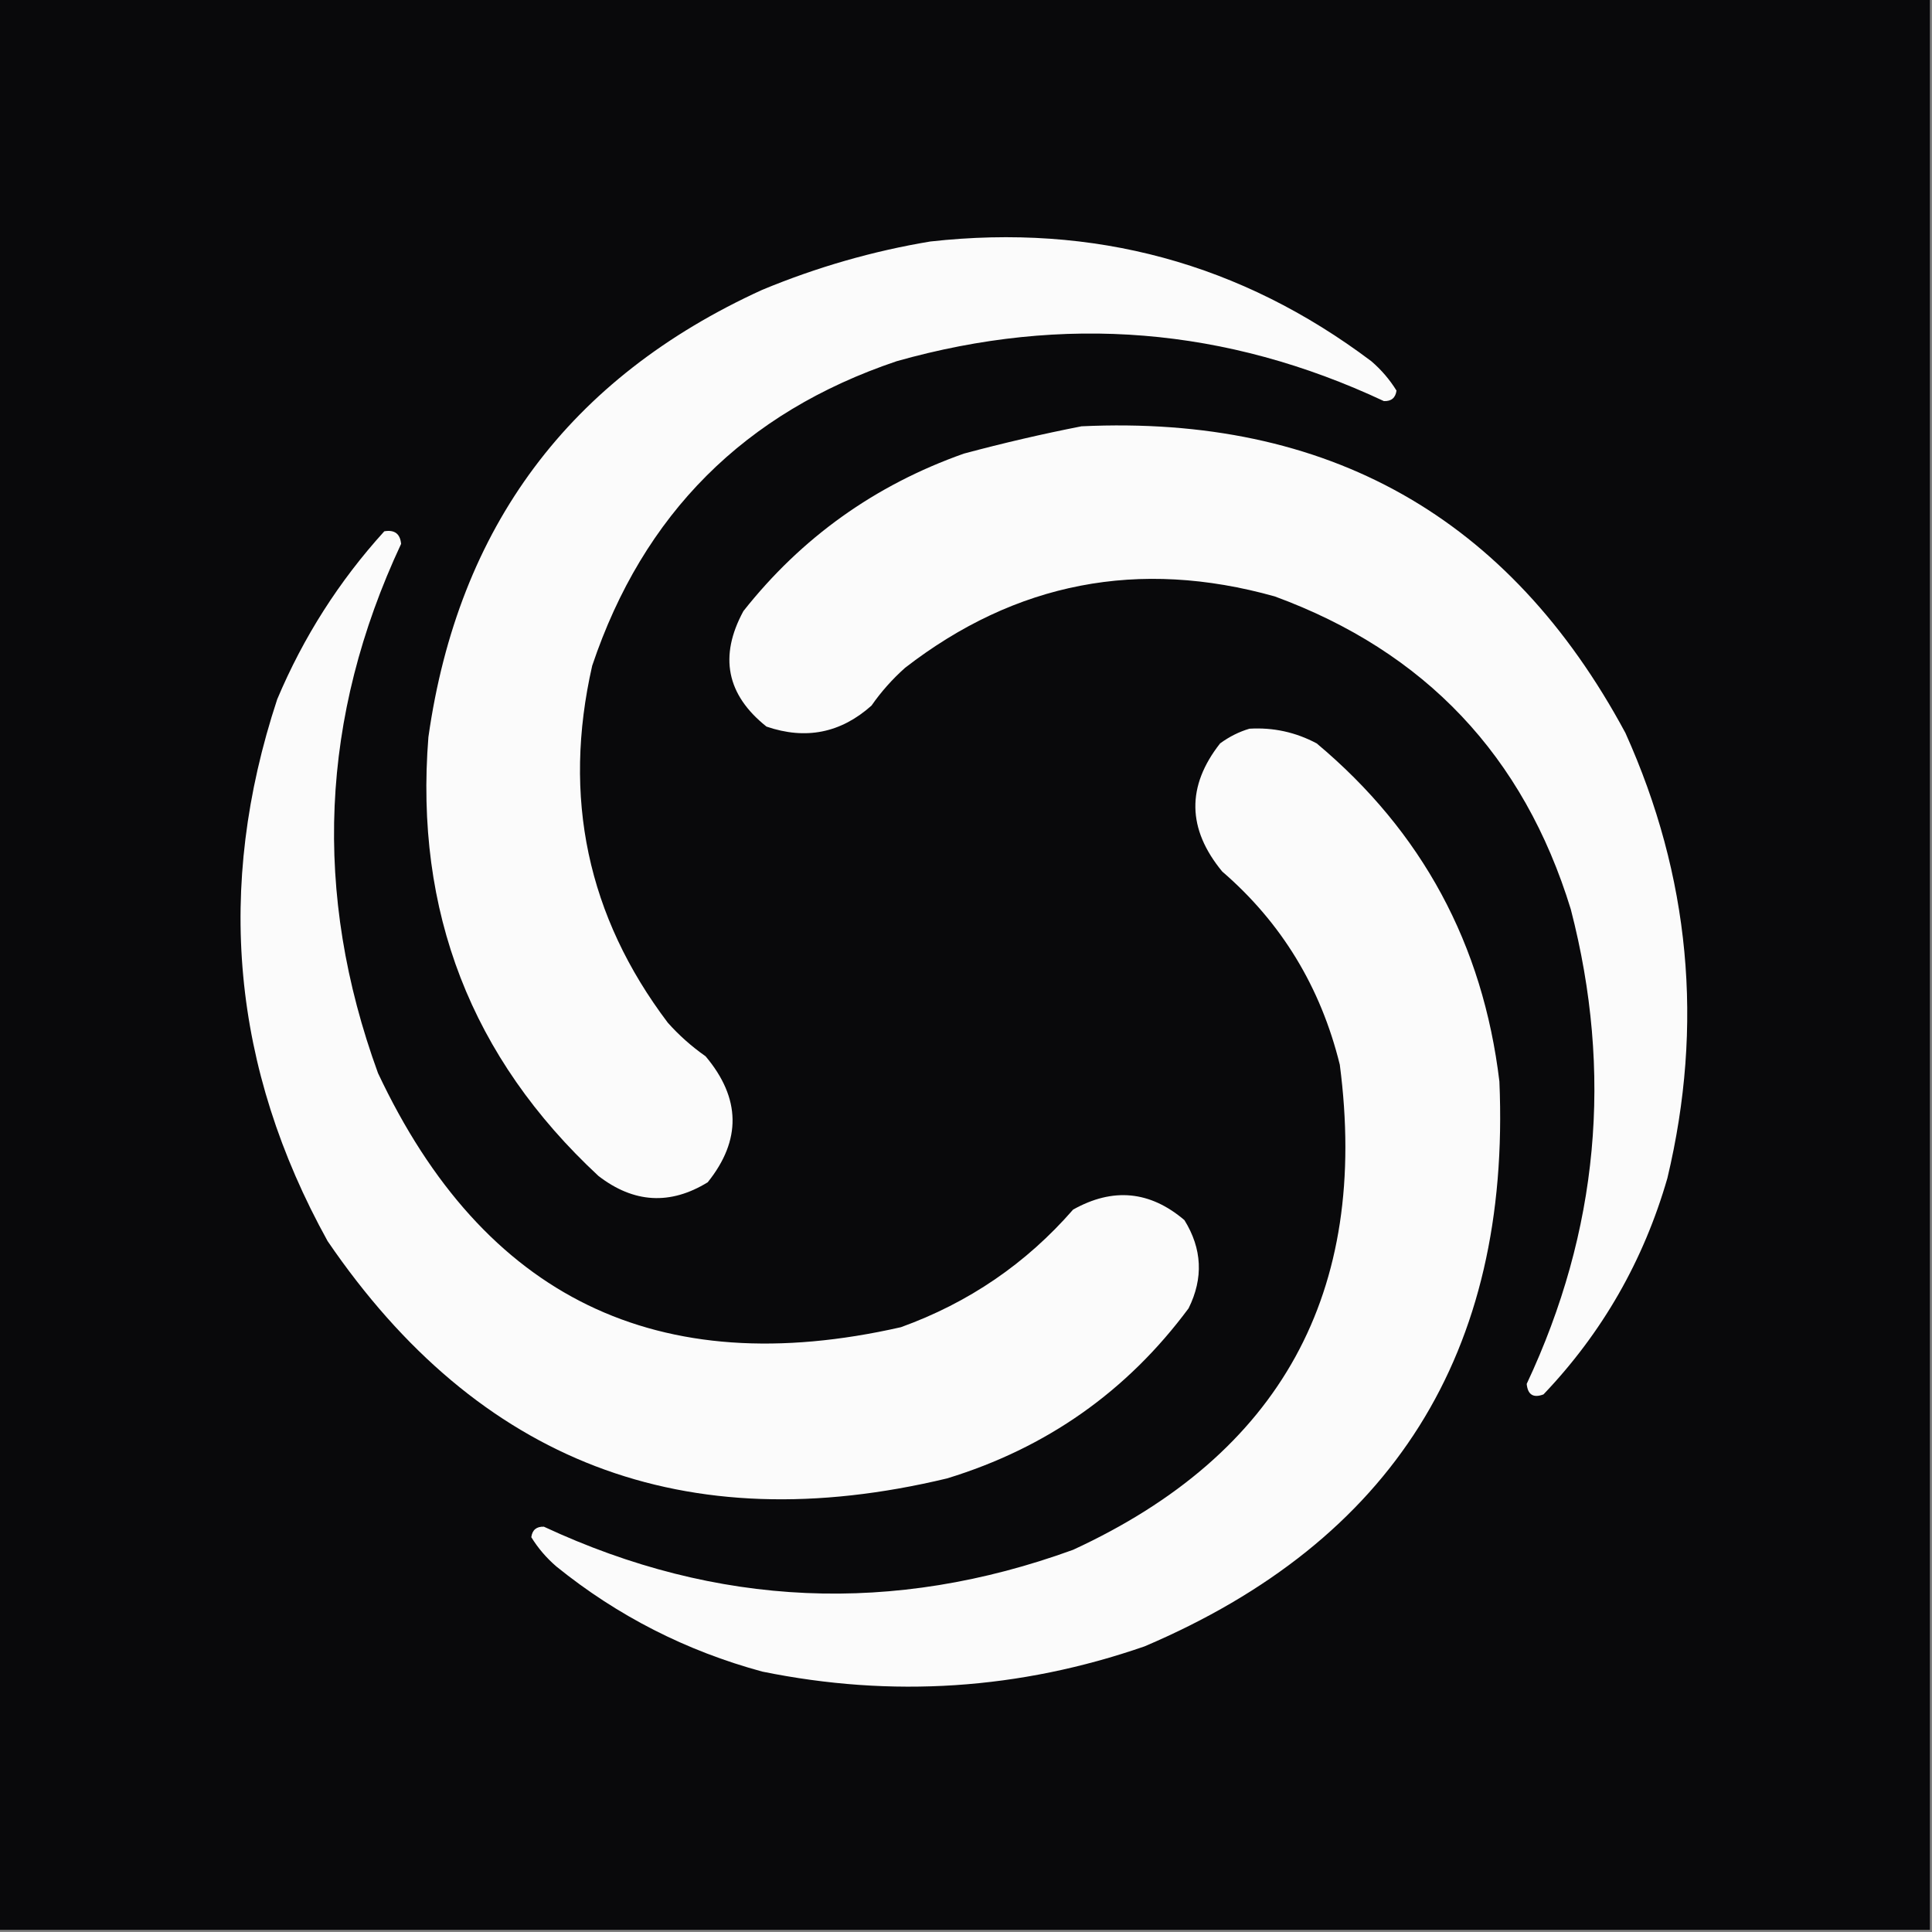<?xml version="1.0" encoding="UTF-8"?>
<!DOCTYPE svg PUBLIC "-//W3C//DTD SVG 1.1//EN" "http://www.w3.org/Graphics/SVG/1.1/DTD/svg11.dtd">
<svg xmlns="http://www.w3.org/2000/svg" version="1.1" width="460px" height="460px" style="shape-rendering:geometricPrecision; text-rendering:geometricPrecision; image-rendering:optimizeQuality; fill-rule:evenodd; clip-rule:evenodd" xmlns:xlink="http://www.w3.org/1999/xlink">
<rect width="100%" height="100%" fill="#808080" stroke="none"/>
<g><path style="opacity:1" fill="#09090b" d="M -0.5,-0.5 C 152.833,-0.5 306.167,-0.5 459.5,-0.5C 459.5,152.833 459.5,306.167 459.5,459.5C 306.167,459.5 152.833,459.5 -0.5,459.5C -0.5,306.167 -0.5,152.833 -0.5,-0.5 Z"/></g>
<g><path style="opacity:1" fill="#fbfbfb" d="M 221.5,57.5 C 260.478,53.157 295.478,62.657 326.5,86C 328.888,88.05 330.888,90.384 332.5,93C 332.266,94.732 331.266,95.566 329.5,95.5C 291.995,77.912 253.329,74.746 213.5,86C 177.305,98.195 153.138,122.362 141,158.5C 133.865,189.838 139.865,218.171 159,243.5C 161.651,246.48 164.651,249.147 168,251.5C 176.391,261.467 176.558,271.467 168.5,281.5C 159.576,286.973 150.909,286.473 142.5,280C 112.197,251.861 98.697,217.028 102,175.5C 109.088,125.424 135.588,89.924 181.5,69C 194.51,63.602 207.843,59.769 221.5,57.5 Z"/></g>
<g><path style="opacity:1" fill="#fbfbfb" d="M 257.5,101.5 C 316.185,98.749 359.352,123.082 387,174.5C 402.38,208.63 405.714,243.964 397,280.5C 391.337,300.137 381.504,317.304 367.5,332C 365.08,332.915 363.747,332.082 363.5,329.5C 380.59,293.112 384.09,255.445 374,216.5C 362.796,179.964 339.296,155.131 303.5,142C 271.167,132.946 241.834,138.612 215.5,159C 212.462,161.703 209.795,164.703 207.5,168C 200.184,174.531 191.851,176.197 182.5,173C 172.988,165.432 171.154,156.266 177,145.5C 190.841,127.985 208.341,115.485 229.5,108C 238.889,105.484 248.222,103.317 257.5,101.5 Z"/></g>
<g><path style="opacity:1" fill="#fbfbfb" d="M 91.5,126.5 C 93.948,126.085 95.281,127.085 95.5,129.5C 76.232,170.691 74.399,212.691 90,255.5C 115.143,308.987 156.643,329.153 214.5,316C 230.64,310.178 244.307,300.844 255.5,288C 264.97,282.691 273.803,283.525 282,290.5C 286.228,297.319 286.561,304.319 283,311.5C 268.356,331.254 249.189,344.754 225.5,352C 163.083,366.983 113.916,348.149 78,295.5C 55.213,254.314 51.213,211.314 66,166.5C 72.239,151.68 80.739,138.347 91.5,126.5 Z"/></g>
<g><path style="opacity:1" fill="#fbfbfb" d="M 297.5,173.5 C 303.166,173.167 308.499,174.334 313.5,177C 338.583,197.992 353.083,224.825 357,257.5C 359.75,322.026 331.584,366.859 272.5,392C 242.752,402.3 212.419,404.3 181.5,398C 163.364,393.075 147.031,384.741 132.5,373C 130.112,370.95 128.112,368.616 126.5,366C 126.734,364.268 127.734,363.434 129.5,363.5C 170.736,382.714 212.736,384.548 255.5,369C 304.909,346.208 326.076,307.708 319,253.5C 314.448,235.014 305.115,219.68 291,207.5C 282.649,197.37 282.483,187.204 290.5,177C 292.713,175.384 295.047,174.217 297.5,173.5 Z"/></g>
</svg>
